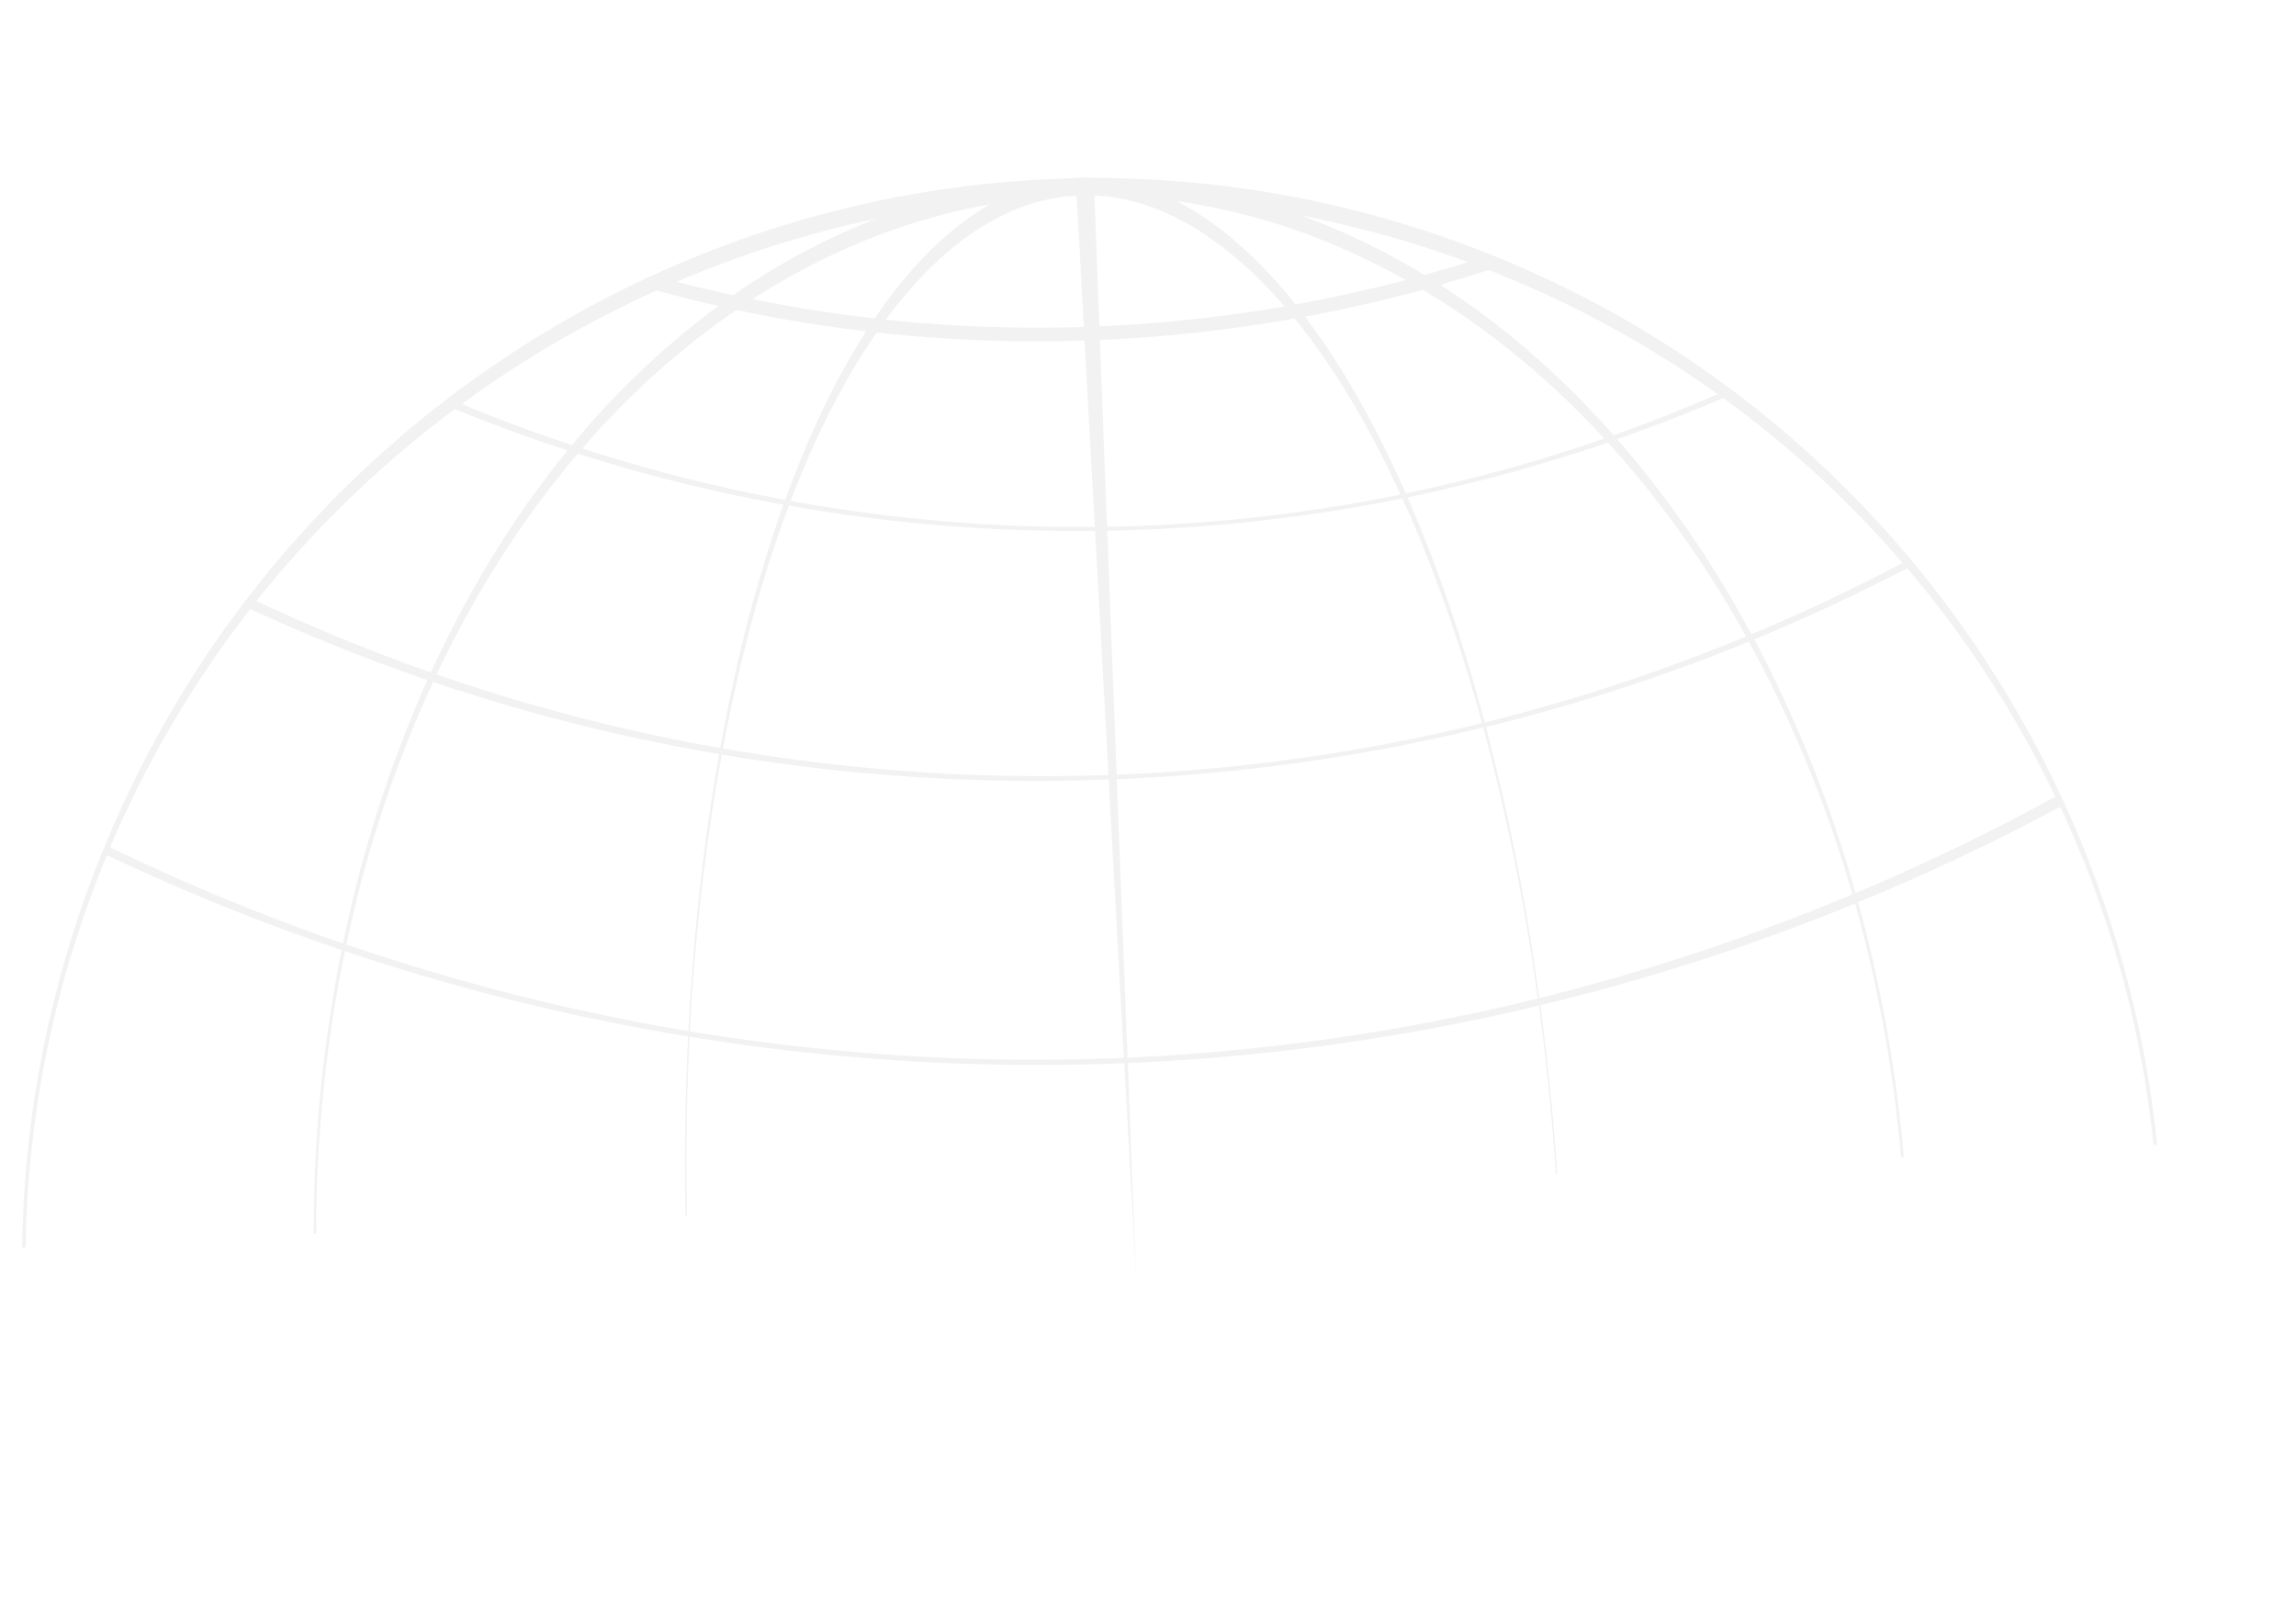 <svg xmlns="http://www.w3.org/2000/svg" xmlns:xlink="http://www.w3.org/1999/xlink" width="1133.48" height="796.758" viewBox="0 0 1133.48 796.758"><defs><clipPath id="a"><path d="M600,329H1640.664V954.552H600Zm0,0" transform="translate(0 0)"/></clipPath><clipPath id="b"><path d="M669.26,317.25,1683.074,426.9l-71.491,673.08L597.746,990.33Zm0,0" transform="translate(-597.746 -317.25)"/></clipPath></defs><g transform="matrix(0.985, 0.174, -0.174, 0.985, -425.128, -428.19)" opacity="0.25" clip-path="url(#a)"><g transform="translate(590.018 276.498)" clip-path="url(#b)"><g clip-path="url(#b)"><g clip-path="url(#b)"><path d="M1009.073,343.584c-205,48.311-369.927,218.608-402.5,441.635A538.519,538.519,0,0,0,607.82,949.5l1.714-.4a521.214,521.214,0,0,1-.779-161.991q2.75-18.036,6.66-35.589a1062.508,1062.508,0,0,0,122.178,25.974,703.138,703.138,0,0,0,10.743,140.155l1.244-.277a679.888,679.888,0,0,1-10.274-139.618q51.194,7.728,103.978,10.581,35.292,1.857,70.092,1.394c3.7,29.289,8.427,58.471,14.118,87.3l.726-.174c-5.69-28.762-10.416-57.931-14.047-87.148a1062.214,1062.214,0,0,0,213.513-24.419l24.422,104.534L1129.4,764.9a1059.347,1059.347,0,0,0,194.8-63.181c8.339,26.077,15.947,52.886,22.7,80.218l.726-.156c-6.767-27.368-14.374-54.249-22.677-80.375a1072.461,1072.461,0,0,0,144.178-76.415,682.075,682.075,0,0,1,44.129,119.244l1.333-.313a702.245,702.245,0,0,0-44.022-119.874,1080.651,1080.651,0,0,0,89.984-63.708,519.446,519.446,0,0,1,74.365,156.3l1.78-.4c-55.354-195.016-219.031-349.308-430.742-380.777a523.113,523.113,0,0,0-156.432.246c-4.322.559-8.6,1.22-12.869,1.971a84.268,84.268,0,0,0-9.738,1.85c-.261.054-.5.156-.762.21-2.267.491-4.548.961-6.8,1.5-.452.107-.881.246-1.333.348-2.976.648-5.983,1.273-8.941,1.975Zm17.107,5.147c1.3-.264,2.595-.523,3.893-.786l14.755,63.011a714.54,714.54,0,0,1-96.87,13.49C968.16,383.744,994.836,357.547,1026.18,348.731Zm12.523-2.444c.8-.139,1.59-.246,2.369-.384,22.23-2.27,46.48,3.646,72.258,18.78a219.185,219.185,0,0,1,27.19,19.1,713.742,713.742,0,0,1-84.329,24.7c-1.28.295-2.56.541-3.839.822Zm-50.062,13.23c-17.922,14.924-33.523,36.948-46.236,65.258-20.41,1.278-40.772,1.644-60.979,1.153C913.394,396.309,949.547,373.794,988.641,359.518Zm90.573-17.645a317.013,317.013,0,0,1,89.971,10.138c9.446,2.444,18.785,5.308,28.023,8.516q-25.142,11.6-51.378,21.331a232.513,232.513,0,0,0-33.957-25.062A151.453,151.453,0,0,0,1079.214,341.873ZM934.447,376.327a334.97,334.97,0,0,0-62.776,49.325c-9.583-.366-19.1-.943-28.611-1.676a532.873,532.873,0,0,1,91.388-47.667Zm206.335-38.154a530.726,530.726,0,0,1,66.235,5.268c6.333.907,12.625,1.957,18.874,3.074q-9.891,5.127-20,9.964a349.872,349.872,0,0,0-37.969-12.391C1158.823,341.68,1149.775,339.759,1140.782,338.173ZM834.047,429.964q15.6,1.435,31.326,2.181a407.234,407.234,0,0,0-59.212,80.182q-28.8-4.216-57.033-10.5a533.527,533.527,0,0,1,84.9-71.845Zm402.635-81.389a522.642,522.642,0,0,1,121.953,40.63c-15.291,10.125-30.963,19.794-46.98,28.869-30.379-24.137-62.949-43.824-97.216-58.154Q1225.671,354.417,1236.682,348.575Zm-362.244,84c.018-.014.053,0,.053-.014q32.249,1.1,64.884-.751c-10.535,25.2-18.923,54.995-24.874,88.824a794.234,794.234,0,0,1-102.942-7.56A396.122,396.122,0,0,1,874.438,432.578Zm331.87-68.748c35.635,13.508,69.485,32.707,101,56.688a787.056,787.056,0,0,1-91.716,43.672c-20.481-30.563-42-56.657-64.122-77.166Q1179.523,376.5,1206.308,363.829ZM944.619,431.478a721.179,721.179,0,0,0,101.7-13.927L1067.3,507.2q-37.676,7.017-76.65,10.469-36.946,3.224-73.378,2.985C923.845,486.357,933.114,456.438,944.619,431.478Zm201.906-42.69c22.988,19.843,45.338,45.728,66.563,76.429a787.411,787.411,0,0,1-139.821,40.826l-19.529-90.133c1.262-.277,2.524-.523,3.786-.8A724.727,724.727,0,0,0,1146.525,388.789ZM746.17,504.909q28.8,6.26,58.282,10.384c-19.928,35.679-35.932,75.786-47.33,119.579A907.945,907.945,0,0,1,666.239,615.2,528.43,528.43,0,0,1,746.17,504.909Zm615.493-114.253a518.576,518.576,0,0,1,101.347,64.718q-32.508,25.241-67.36,47.578a521.9,521.9,0,0,0-81.938-83.221Q1338.231,405.965,1361.664,390.657ZM809.8,516.008a803.616,803.616,0,0,0,104.27,7.158c-6.293,36.756-9.7,78.176-9.857,123.627A910.38,910.38,0,0,1,760.1,635.377C772.121,591.517,788.966,551.477,809.8,516.008Zm499.642-93.882a506.5,506.5,0,0,1,83.758,82.416,907.293,907.293,0,0,1-119.566,64.177c-17.594-37.806-36.689-72.434-56.842-102.716A805.742,805.742,0,0,0,1309.44,422.126ZM916.822,523.148c23.559,0,47.308-.961,71.217-3.056,27.035-2.355,53.6-6.072,79.741-10.978l27.456,117.452q-32.1,6.83-65.079,11.448a917.461,917.461,0,0,1-124.512,8.744C906.132,601.168,909.971,559.716,916.822,523.148Zm297.528-56.184c20.57,29.968,40.063,64.472,57.985,102.3a904.525,904.525,0,0,1-173.122,56.447L1073.7,507.979A805.11,805.11,0,0,0,1214.35,466.965ZM663.918,619.653a929.074,929.074,0,0,0,92.15,19.285,621.344,621.344,0,0,0-17.594,116.384c-.363,6.282-.607,12.533-.8,18.8A1044.469,1044.469,0,0,1,616.3,747.413,523.666,523.666,0,0,1,663.918,619.653Zm801.794-162.1a522.116,522.116,0,0,1,91.609,98.283,1067.174,1067.174,0,0,1-88.824,63.971,633.838,633.838,0,0,0-70.978-114.588Q1432.732,482.863,1465.712,457.555Zm-706.686,181.8a921.053,921.053,0,0,0,145.166,10.523q0,32.386,2.214,67.358c1.488,23.23,3.72,46.563,6.607,69.83q-32.721.315-65.872-1.448a1059.2,1059.2,0,0,1-107.7-11.255c.208-5.675.434-11.38.78-17.073A604.289,604.289,0,0,1,759.026,639.358ZM1395.067,506.83a614.436,614.436,0,0,1,71.978,113.9,1057.161,1057.161,0,0,1-143.231,77.251,1119.433,1119.433,0,0,0-49.212-127.17A925.467,925.467,0,0,0,1395.067,506.83ZM905.591,649.863a937.077,937.077,0,0,0,121.642-8.919q34.747-4.839,68.485-12.181l31.309,133.922A1038.525,1038.525,0,0,1,913.81,787.037c-2.75-22.551-4.845-45.156-6.244-67.671Q905.335,683.214,905.591,649.863ZM1273.3,571.374a1076.942,1076.942,0,0,1,49.766,126.942,1038.719,1038.719,0,0,1-194.276,63.971l-29.1-134.364a927.368,927.368,0,0,0,173.622-56.568Zm0,0" transform="translate(-586.993 -274.045)" fill="#ccc"/></g></g></g></g></svg>